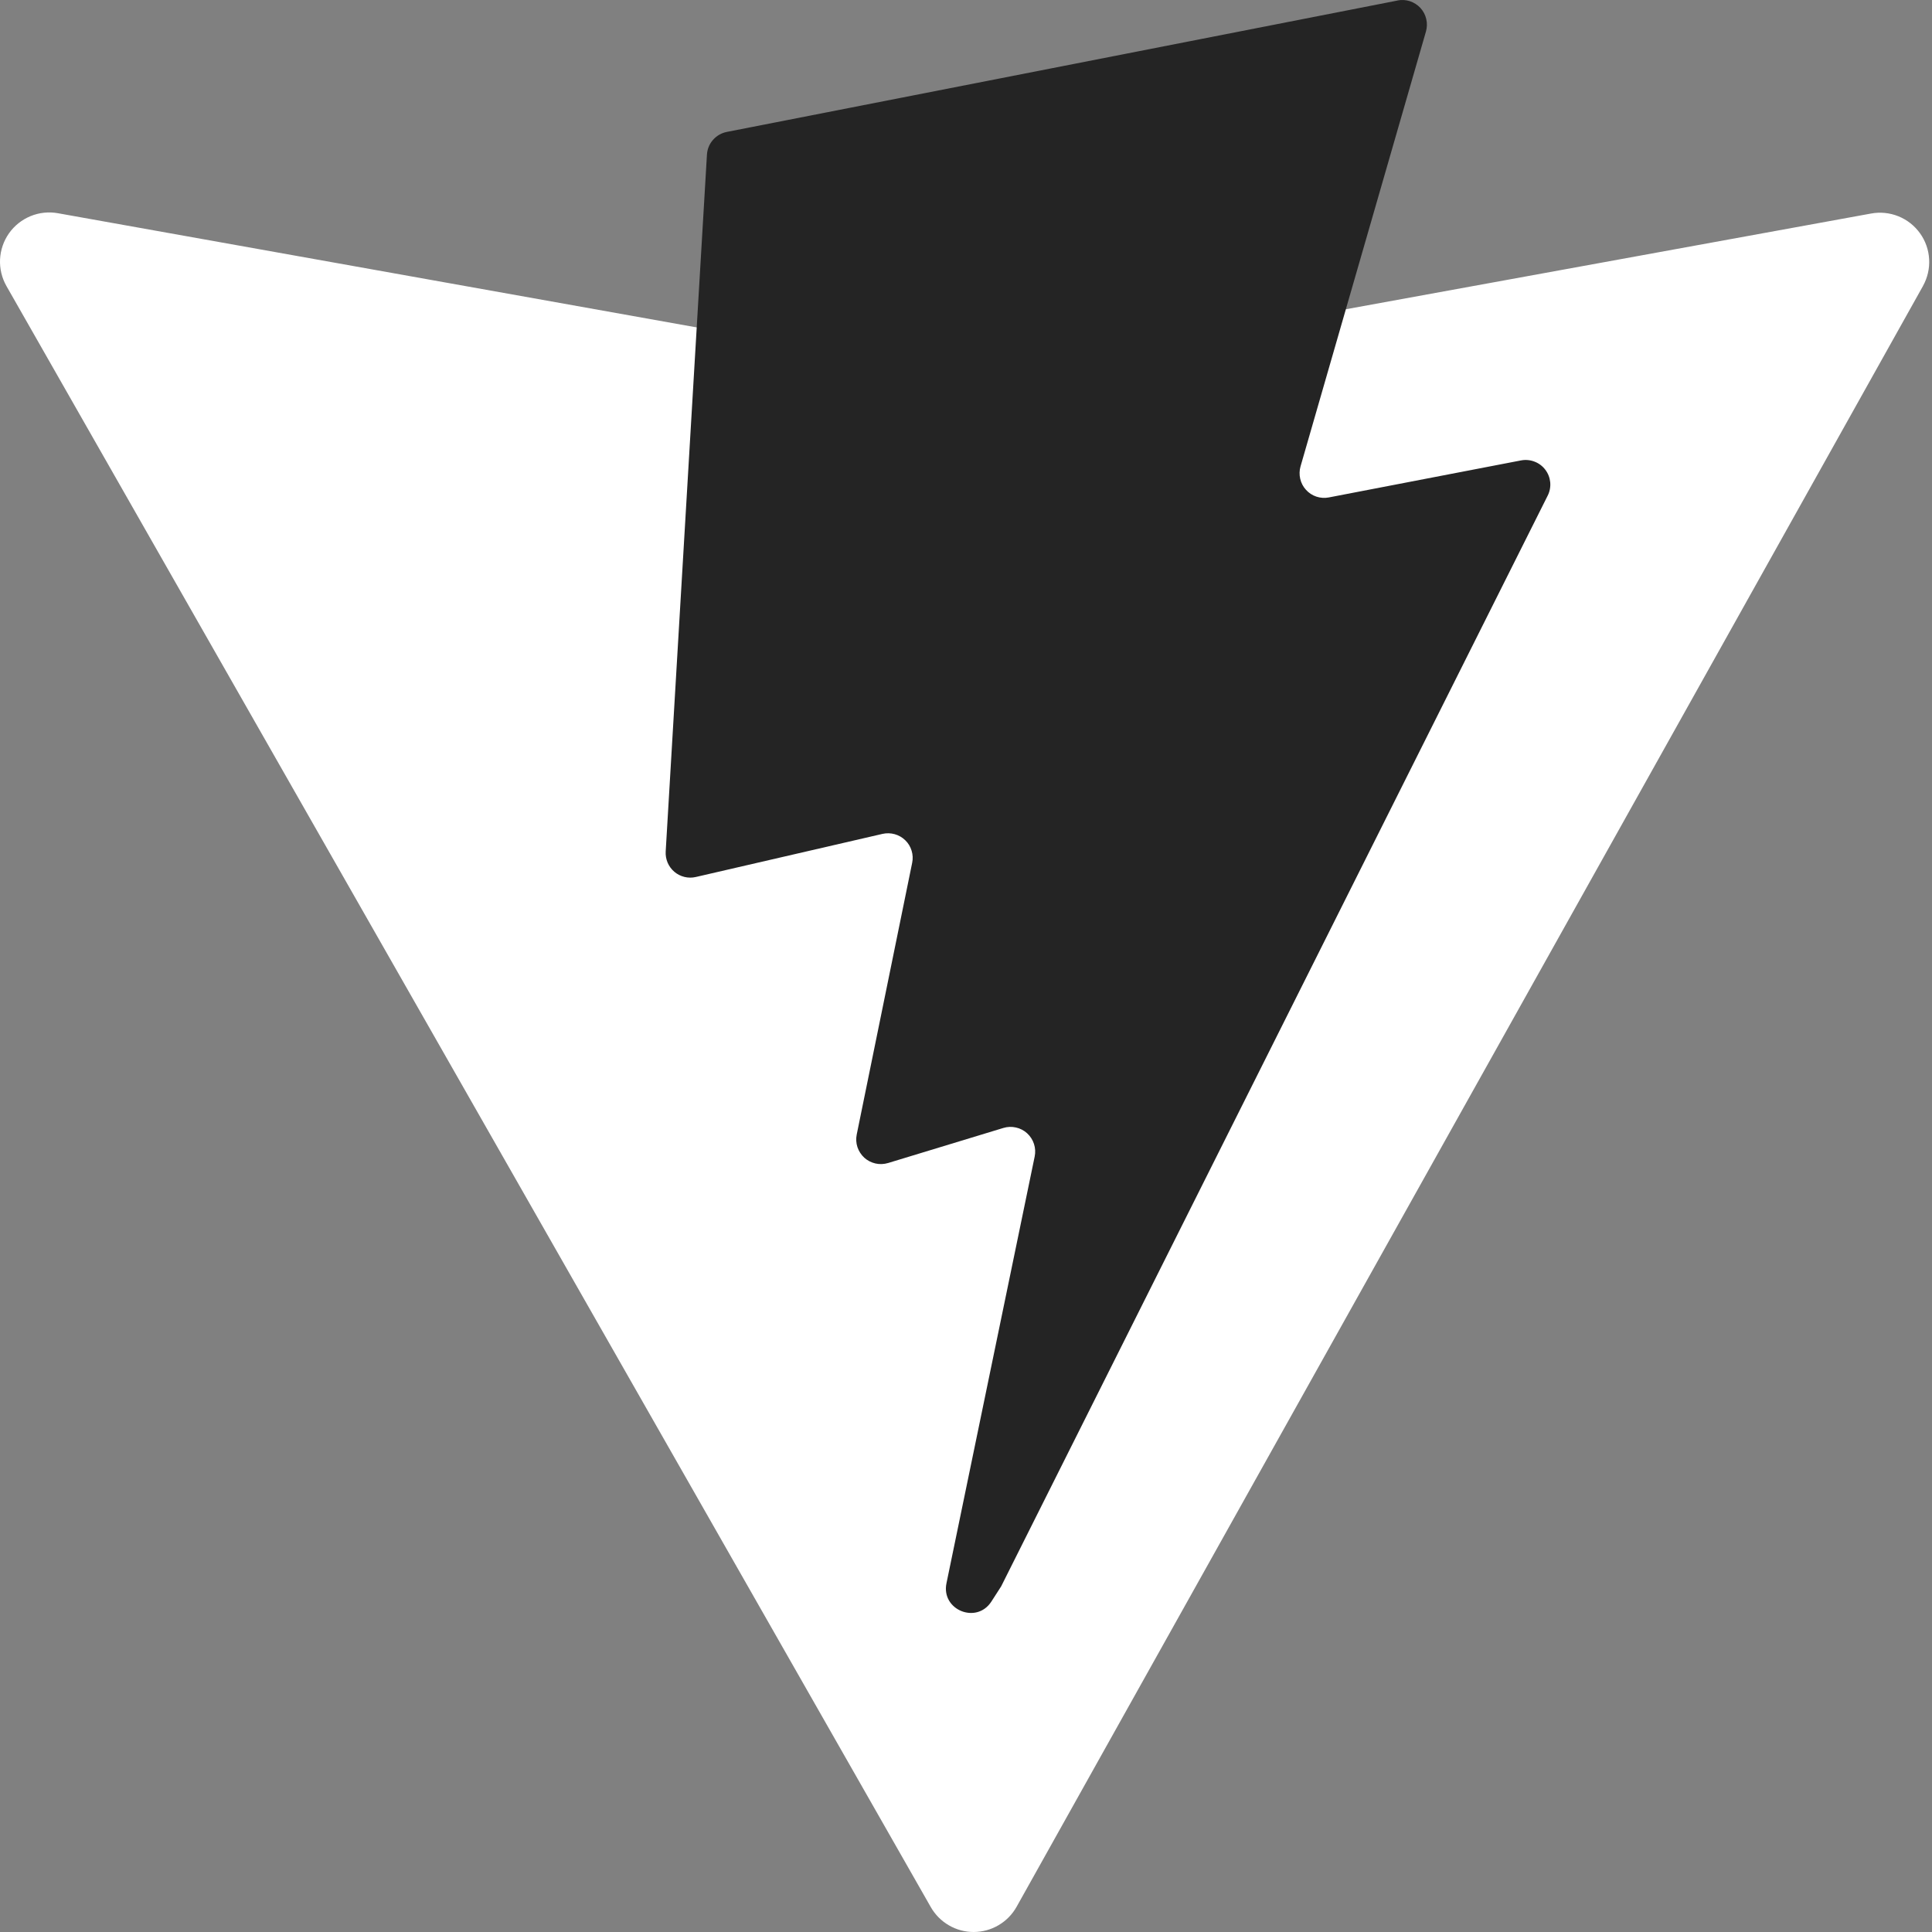 <svg xmlns="http://www.w3.org/2000/svg" xmlns:xlink="http://www.w3.org/1999/xlink" width="200" zoomAndPan="magnify" viewBox="0 0 150 150" height="200" preserveAspectRatio="xMidYMid meet" version="1.0"><rect x="0" y="0" width="150" height="150" fill="#808080" stroke="none"/><defs><clipPath id="d2ce3c83e3"><path d="M 0 16 L 150 16 L 150 150 L 0 150 Z M 0 16 " clip-rule="nonzero"/></clipPath><clipPath id="7ee1ea6ea2"><path d="M 149.301 22.203 L 78.93 148.039 C 78.598 148.633 78.117 149.125 77.531 149.469 C 76.949 149.816 76.285 149.996 75.605 150 C 74.93 150.004 74.262 149.824 73.676 149.484 C 73.09 149.145 72.602 148.656 72.266 148.066 L 0.504 22.215 C 0.145 21.586 -0.031 20.863 0.004 20.137 C 0.039 19.41 0.281 18.707 0.699 18.113 C 1.117 17.52 1.699 17.059 2.371 16.781 C 3.043 16.504 3.781 16.426 4.5 16.555 L 74.945 29.148 C 75.395 29.23 75.852 29.23 76.301 29.148 L 145.273 16.578 C 145.988 16.445 146.723 16.523 147.395 16.793 C 148.066 17.066 148.648 17.523 149.07 18.113 C 149.492 18.699 149.738 19.398 149.777 20.121 C 149.82 20.848 149.652 21.566 149.301 22.199 Z M 149.301 22.203 " clip-rule="nonzero"/></clipPath><linearGradient x1="0.766" gradientTransform="matrix(1.667, 0, 0, 1.667, 0, 0)" y1="9.292" x2="70.635" gradientUnits="userSpaceOnUse" y2="104.179" id="cf56cfa402"><stop stop-opacity="1" stop-color="rgb(26.901%, 80.223%, 99.988%)" offset="0"/><stop stop-opacity="1" stop-color="rgb(27.153%, 79.903%, 99.985%)" offset="0.004"/><stop stop-opacity="1" stop-color="rgb(27.406%, 79.582%, 99.983%)" offset="0.008"/><stop stop-opacity="1" stop-color="rgb(27.658%, 79.262%, 99.98%)" offset="0.012"/><stop stop-opacity="1" stop-color="rgb(27.911%, 78.943%, 99.979%)" offset="0.016"/><stop stop-opacity="1" stop-color="rgb(28.163%, 78.622%, 99.977%)" offset="0.02"/><stop stop-opacity="1" stop-color="rgb(28.416%, 78.302%, 99.976%)" offset="0.023"/><stop stop-opacity="1" stop-color="rgb(28.668%, 77.982%, 99.973%)" offset="0.027"/><stop stop-opacity="1" stop-color="rgb(28.92%, 77.663%, 99.971%)" offset="0.031"/><stop stop-opacity="1" stop-color="rgb(29.172%, 77.342%, 99.968%)" offset="0.035"/><stop stop-opacity="1" stop-color="rgb(29.425%, 77.023%, 99.966%)" offset="0.039"/><stop stop-opacity="1" stop-color="rgb(29.677%, 76.703%, 99.965%)" offset="0.043"/><stop stop-opacity="1" stop-color="rgb(29.93%, 76.382%, 99.963%)" offset="0.047"/><stop stop-opacity="1" stop-color="rgb(30.182%, 76.062%, 99.96%)" offset="0.051"/><stop stop-opacity="1" stop-color="rgb(30.435%, 75.743%, 99.959%)" offset="0.055"/><stop stop-opacity="1" stop-color="rgb(30.687%, 75.423%, 99.956%)" offset="0.059"/><stop stop-opacity="1" stop-color="rgb(30.94%, 75.104%, 99.954%)" offset="0.062"/><stop stop-opacity="1" stop-color="rgb(31.192%, 74.783%, 99.951%)" offset="0.066"/><stop stop-opacity="1" stop-color="rgb(31.445%, 74.463%, 99.95%)" offset="0.07"/><stop stop-opacity="1" stop-color="rgb(31.697%, 74.142%, 99.948%)" offset="0.074"/><stop stop-opacity="1" stop-color="rgb(31.95%, 73.824%, 99.947%)" offset="0.078"/><stop stop-opacity="1" stop-color="rgb(32.202%, 73.503%, 99.944%)" offset="0.082"/><stop stop-opacity="1" stop-color="rgb(32.454%, 73.184%, 99.942%)" offset="0.086"/><stop stop-opacity="1" stop-color="rgb(32.706%, 72.864%, 99.939%)" offset="0.09"/><stop stop-opacity="1" stop-color="rgb(32.959%, 72.543%, 99.937%)" offset="0.094"/><stop stop-opacity="1" stop-color="rgb(33.211%, 72.223%, 99.936%)" offset="0.098"/><stop stop-opacity="1" stop-color="rgb(33.464%, 71.904%, 99.934%)" offset="0.102"/><stop stop-opacity="1" stop-color="rgb(33.716%, 71.584%, 99.931%)" offset="0.105"/><stop stop-opacity="1" stop-color="rgb(33.969%, 71.263%, 99.93%)" offset="0.109"/><stop stop-opacity="1" stop-color="rgb(34.221%, 70.943%, 99.927%)" offset="0.113"/><stop stop-opacity="1" stop-color="rgb(34.474%, 70.624%, 99.925%)" offset="0.117"/><stop stop-opacity="1" stop-color="rgb(34.726%, 70.303%, 99.922%)" offset="0.121"/><stop stop-opacity="1" stop-color="rgb(34.979%, 69.984%, 99.921%)" offset="0.125"/><stop stop-opacity="1" stop-color="rgb(35.231%, 69.664%, 99.919%)" offset="0.129"/><stop stop-opacity="1" stop-color="rgb(35.484%, 69.344%, 99.918%)" offset="0.133"/><stop stop-opacity="1" stop-color="rgb(35.736%, 69.023%, 99.915%)" offset="0.137"/><stop stop-opacity="1" stop-color="rgb(35.988%, 68.704%, 99.913%)" offset="0.141"/><stop stop-opacity="1" stop-color="rgb(36.24%, 68.384%, 99.91%)" offset="0.145"/><stop stop-opacity="1" stop-color="rgb(36.493%, 68.065%, 99.908%)" offset="0.148"/><stop stop-opacity="1" stop-color="rgb(36.745%, 67.744%, 99.905%)" offset="0.152"/><stop stop-opacity="1" stop-color="rgb(36.998%, 67.424%, 99.904%)" offset="0.156"/><stop stop-opacity="1" stop-color="rgb(37.25%, 67.104%, 99.902%)" offset="0.16"/><stop stop-opacity="1" stop-color="rgb(37.503%, 66.785%, 99.901%)" offset="0.164"/><stop stop-opacity="1" stop-color="rgb(37.755%, 66.464%, 99.898%)" offset="0.168"/><stop stop-opacity="1" stop-color="rgb(38.008%, 66.145%, 99.896%)" offset="0.172"/><stop stop-opacity="1" stop-color="rgb(38.26%, 65.825%, 99.893%)" offset="0.176"/><stop stop-opacity="1" stop-color="rgb(38.513%, 65.504%, 99.892%)" offset="0.18"/><stop stop-opacity="1" stop-color="rgb(38.765%, 65.184%, 99.89%)" offset="0.184"/><stop stop-opacity="1" stop-color="rgb(39.018%, 64.865%, 99.889%)" offset="0.188"/><stop stop-opacity="1" stop-color="rgb(39.27%, 64.545%, 99.886%)" offset="0.191"/><stop stop-opacity="1" stop-color="rgb(39.522%, 64.224%, 99.884%)" offset="0.195"/><stop stop-opacity="1" stop-color="rgb(39.774%, 63.904%, 99.881%)" offset="0.199"/><stop stop-opacity="1" stop-color="rgb(40.027%, 63.585%, 99.879%)" offset="0.203"/><stop stop-opacity="1" stop-color="rgb(40.279%, 63.264%, 99.876%)" offset="0.207"/><stop stop-opacity="1" stop-color="rgb(40.532%, 62.946%, 99.875%)" offset="0.211"/><stop stop-opacity="1" stop-color="rgb(40.784%, 62.625%, 99.873%)" offset="0.215"/><stop stop-opacity="1" stop-color="rgb(41.037%, 62.305%, 99.872%)" offset="0.219"/><stop stop-opacity="1" stop-color="rgb(41.289%, 61.984%, 99.869%)" offset="0.223"/><stop stop-opacity="1" stop-color="rgb(41.542%, 61.665%, 99.867%)" offset="0.227"/><stop stop-opacity="1" stop-color="rgb(41.794%, 61.345%, 99.864%)" offset="0.23"/><stop stop-opacity="1" stop-color="rgb(42.047%, 61.026%, 99.863%)" offset="0.234"/><stop stop-opacity="1" stop-color="rgb(42.299%, 60.706%, 99.861%)" offset="0.238"/><stop stop-opacity="1" stop-color="rgb(42.552%, 60.385%, 99.86%)" offset="0.242"/><stop stop-opacity="1" stop-color="rgb(42.804%, 60.065%, 99.857%)" offset="0.246"/><stop stop-opacity="1" stop-color="rgb(43.056%, 59.746%, 99.855%)" offset="0.25"/><stop stop-opacity="1" stop-color="rgb(43.307%, 59.425%, 99.852%)" offset="0.254"/><stop stop-opacity="1" stop-color="rgb(43.561%, 59.106%, 99.85%)" offset="0.258"/><stop stop-opacity="1" stop-color="rgb(43.813%, 58.786%, 99.847%)" offset="0.262"/><stop stop-opacity="1" stop-color="rgb(44.066%, 58.466%, 99.846%)" offset="0.266"/><stop stop-opacity="1" stop-color="rgb(44.318%, 58.145%, 99.844%)" offset="0.27"/><stop stop-opacity="1" stop-color="rgb(44.571%, 57.826%, 99.843%)" offset="0.273"/><stop stop-opacity="1" stop-color="rgb(44.823%, 57.506%, 99.84%)" offset="0.277"/><stop stop-opacity="1" stop-color="rgb(45.076%, 57.185%, 99.838%)" offset="0.281"/><stop stop-opacity="1" stop-color="rgb(45.328%, 56.865%, 99.835%)" offset="0.285"/><stop stop-opacity="1" stop-color="rgb(45.581%, 56.546%, 99.834%)" offset="0.289"/><stop stop-opacity="1" stop-color="rgb(45.833%, 56.226%, 99.831%)" offset="0.293"/><stop stop-opacity="1" stop-color="rgb(46.086%, 55.907%, 99.829%)" offset="0.297"/><stop stop-opacity="1" stop-color="rgb(46.338%, 55.586%, 99.828%)" offset="0.301"/><stop stop-opacity="1" stop-color="rgb(46.59%, 55.266%, 99.826%)" offset="0.305"/><stop stop-opacity="1" stop-color="rgb(46.841%, 54.945%, 99.823%)" offset="0.309"/><stop stop-opacity="1" stop-color="rgb(47.095%, 54.626%, 99.821%)" offset="0.312"/><stop stop-opacity="1" stop-color="rgb(47.346%, 54.306%, 99.818%)" offset="0.316"/><stop stop-opacity="1" stop-color="rgb(47.6%, 53.987%, 99.817%)" offset="0.32"/><stop stop-opacity="1" stop-color="rgb(47.852%, 53.667%, 99.815%)" offset="0.324"/><stop stop-opacity="1" stop-color="rgb(48.105%, 53.346%, 99.814%)" offset="0.328"/><stop stop-opacity="1" stop-color="rgb(48.357%, 53.026%, 99.811%)" offset="0.332"/><stop stop-opacity="1" stop-color="rgb(48.61%, 52.707%, 99.809%)" offset="0.336"/><stop stop-opacity="1" stop-color="rgb(48.862%, 52.386%, 99.806%)" offset="0.34"/><stop stop-opacity="1" stop-color="rgb(49.115%, 52.068%, 99.805%)" offset="0.344"/><stop stop-opacity="1" stop-color="rgb(49.367%, 51.747%, 99.802%)" offset="0.348"/><stop stop-opacity="1" stop-color="rgb(49.62%, 51.427%, 99.8%)" offset="0.352"/><stop stop-opacity="1" stop-color="rgb(49.872%, 51.106%, 99.799%)" offset="0.355"/><stop stop-opacity="1" stop-color="rgb(50.125%, 50.787%, 99.797%)" offset="0.359"/><stop stop-opacity="1" stop-color="rgb(50.377%, 50.467%, 99.794%)" offset="0.363"/><stop stop-opacity="1" stop-color="rgb(50.629%, 50.146%, 99.792%)" offset="0.367"/><stop stop-opacity="1" stop-color="rgb(50.88%, 49.826%, 99.789%)" offset="0.371"/><stop stop-opacity="1" stop-color="rgb(51.134%, 49.507%, 99.788%)" offset="0.375"/><stop stop-opacity="1" stop-color="rgb(51.385%, 49.187%, 99.786%)" offset="0.379"/><stop stop-opacity="1" stop-color="rgb(51.639%, 48.868%, 99.785%)" offset="0.383"/><stop stop-opacity="1" stop-color="rgb(51.891%, 48.547%, 99.782%)" offset="0.387"/><stop stop-opacity="1" stop-color="rgb(52.144%, 48.227%, 99.78%)" offset="0.391"/><stop stop-opacity="1" stop-color="rgb(52.396%, 47.906%, 99.777%)" offset="0.395"/><stop stop-opacity="1" stop-color="rgb(52.649%, 47.588%, 99.776%)" offset="0.398"/><stop stop-opacity="1" stop-color="rgb(52.901%, 47.267%, 99.773%)" offset="0.402"/><stop stop-opacity="1" stop-color="rgb(53.154%, 46.948%, 99.771%)" offset="0.406"/><stop stop-opacity="1" stop-color="rgb(53.406%, 46.628%, 99.77%)" offset="0.41"/><stop stop-opacity="1" stop-color="rgb(53.659%, 46.307%, 99.768%)" offset="0.414"/><stop stop-opacity="1" stop-color="rgb(53.911%, 45.987%, 99.765%)" offset="0.418"/><stop stop-opacity="1" stop-color="rgb(54.163%, 45.668%, 99.763%)" offset="0.422"/><stop stop-opacity="1" stop-color="rgb(54.414%, 45.348%, 99.76%)" offset="0.426"/><stop stop-opacity="1" stop-color="rgb(54.668%, 45.029%, 99.759%)" offset="0.43"/><stop stop-opacity="1" stop-color="rgb(54.919%, 44.708%, 99.756%)" offset="0.434"/><stop stop-opacity="1" stop-color="rgb(55.173%, 44.388%, 99.754%)" offset="0.438"/><stop stop-opacity="1" stop-color="rgb(55.425%, 44.067%, 99.753%)" offset="0.441"/><stop stop-opacity="1" stop-color="rgb(55.678%, 43.748%, 99.751%)" offset="0.445"/><stop stop-opacity="1" stop-color="rgb(55.93%, 43.428%, 99.748%)" offset="0.449"/><stop stop-opacity="1" stop-color="rgb(56.183%, 43.109%, 99.747%)" offset="0.453"/><stop stop-opacity="1" stop-color="rgb(56.435%, 42.789%, 99.744%)" offset="0.457"/><stop stop-opacity="1" stop-color="rgb(56.688%, 42.468%, 99.742%)" offset="0.461"/><stop stop-opacity="1" stop-color="rgb(56.94%, 42.148%, 99.741%)" offset="0.465"/><stop stop-opacity="1" stop-color="rgb(57.193%, 41.829%, 99.739%)" offset="0.469"/><stop stop-opacity="1" stop-color="rgb(57.445%, 41.508%, 99.736%)" offset="0.473"/><stop stop-opacity="1" stop-color="rgb(57.697%, 41.188%, 99.734%)" offset="0.477"/><stop stop-opacity="1" stop-color="rgb(57.948%, 40.868%, 99.731%)" offset="0.48"/><stop stop-opacity="1" stop-color="rgb(58.202%, 40.549%, 99.73%)" offset="0.484"/><stop stop-opacity="1" stop-color="rgb(58.453%, 40.228%, 99.727%)" offset="0.488"/><stop stop-opacity="1" stop-color="rgb(58.707%, 39.909%, 99.725%)" offset="0.492"/><stop stop-opacity="1" stop-color="rgb(58.958%, 39.589%, 99.724%)" offset="0.496"/><stop stop-opacity="1" stop-color="rgb(59.212%, 39.268%, 99.722%)" offset="0.5"/><stop stop-opacity="1" stop-color="rgb(59.464%, 38.948%, 99.719%)" offset="0.504"/><stop stop-opacity="1" stop-color="rgb(59.717%, 38.629%, 99.718%)" offset="0.508"/><stop stop-opacity="1" stop-color="rgb(59.969%, 38.309%, 99.715%)" offset="0.512"/><stop stop-opacity="1" stop-color="rgb(60.222%, 37.99%, 99.713%)" offset="0.516"/><stop stop-opacity="1" stop-color="rgb(60.474%, 37.669%, 99.71%)" offset="0.52"/><stop stop-opacity="1" stop-color="rgb(60.727%, 37.349%, 99.709%)" offset="0.523"/><stop stop-opacity="1" stop-color="rgb(60.979%, 37.029%, 99.707%)" offset="0.527"/><stop stop-opacity="1" stop-color="rgb(61.23%, 36.71%, 99.706%)" offset="0.531"/><stop stop-opacity="1" stop-color="rgb(61.482%, 36.389%, 99.702%)" offset="0.535"/><stop stop-opacity="1" stop-color="rgb(61.736%, 36.07%, 99.701%)" offset="0.539"/><stop stop-opacity="1" stop-color="rgb(61.987%, 35.75%, 99.698%)" offset="0.543"/><stop stop-opacity="1" stop-color="rgb(62.241%, 35.429%, 99.696%)" offset="0.547"/><stop stop-opacity="1" stop-color="rgb(62.492%, 35.109%, 99.695%)" offset="0.551"/><stop stop-opacity="1" stop-color="rgb(62.746%, 34.79%, 99.693%)" offset="0.555"/><stop stop-opacity="1" stop-color="rgb(62.997%, 34.47%, 99.69%)" offset="0.559"/><stop stop-opacity="1" stop-color="rgb(63.251%, 34.149%, 99.689%)" offset="0.562"/><stop stop-opacity="1" stop-color="rgb(63.503%, 33.829%, 99.686%)" offset="0.566"/><stop stop-opacity="1" stop-color="rgb(63.756%, 33.51%, 99.684%)" offset="0.57"/><stop stop-opacity="1" stop-color="rgb(64.008%, 33.189%, 99.681%)" offset="0.574"/><stop stop-opacity="1" stop-color="rgb(64.261%, 32.87%, 99.68%)" offset="0.578"/><stop stop-opacity="1" stop-color="rgb(64.513%, 32.55%, 99.678%)" offset="0.582"/><stop stop-opacity="1" stop-color="rgb(64.764%, 32.23%, 99.677%)" offset="0.586"/><stop stop-opacity="1" stop-color="rgb(65.016%, 31.909%, 99.673%)" offset="0.59"/><stop stop-opacity="1" stop-color="rgb(65.269%, 31.59%, 99.672%)" offset="0.594"/><stop stop-opacity="1" stop-color="rgb(65.521%, 31.27%, 99.669%)" offset="0.598"/><stop stop-opacity="1" stop-color="rgb(65.775%, 30.951%, 99.667%)" offset="0.602"/><stop stop-opacity="1" stop-color="rgb(66.026%, 30.63%, 99.666%)" offset="0.605"/><stop stop-opacity="1" stop-color="rgb(66.28%, 30.31%, 99.664%)" offset="0.609"/><stop stop-opacity="1" stop-color="rgb(66.531%, 29.99%, 99.661%)" offset="0.613"/><stop stop-opacity="1" stop-color="rgb(66.785%, 29.671%, 99.66%)" offset="0.617"/><stop stop-opacity="1" stop-color="rgb(67.036%, 29.35%, 99.657%)" offset="0.621"/><stop stop-opacity="1" stop-color="rgb(67.29%, 29.031%, 99.655%)" offset="0.625"/><stop stop-opacity="1" stop-color="rgb(67.542%, 28.711%, 99.652%)" offset="0.629"/><stop stop-opacity="1" stop-color="rgb(67.795%, 28.391%, 99.651%)" offset="0.633"/><stop stop-opacity="1" stop-color="rgb(68.047%, 28.07%, 99.649%)" offset="0.637"/><stop stop-opacity="1" stop-color="rgb(68.298%, 27.751%, 99.648%)" offset="0.641"/><stop stop-opacity="1" stop-color="rgb(68.55%, 27.431%, 99.644%)" offset="0.645"/><stop stop-opacity="1" stop-color="rgb(68.803%, 27.11%, 99.643%)" offset="0.648"/><stop stop-opacity="1" stop-color="rgb(69.055%, 26.79%, 99.64%)" offset="0.652"/><stop stop-opacity="1" stop-color="rgb(69.308%, 26.471%, 99.638%)" offset="0.656"/><stop stop-opacity="1" stop-color="rgb(69.56%, 26.151%, 99.635%)" offset="0.66"/><stop stop-opacity="1" stop-color="rgb(69.814%, 25.832%, 99.634%)" offset="0.664"/><stop stop-opacity="1" stop-color="rgb(70.065%, 25.511%, 99.632%)" offset="0.668"/><stop stop-opacity="1" stop-color="rgb(70.319%, 25.191%, 99.631%)" offset="0.672"/><stop stop-opacity="1" stop-color="rgb(70.57%, 24.87%, 99.628%)" offset="0.676"/><stop stop-opacity="1" stop-color="rgb(70.824%, 24.551%, 99.626%)" offset="0.68"/><stop stop-opacity="1" stop-color="rgb(71.075%, 24.231%, 99.623%)" offset="0.684"/><stop stop-opacity="1" stop-color="rgb(71.329%, 23.912%, 99.622%)" offset="0.688"/><stop stop-opacity="1" stop-color="rgb(71.581%, 23.592%, 99.62%)" offset="0.691"/><stop stop-opacity="1" stop-color="rgb(71.834%, 23.271%, 99.619%)" offset="0.695"/><stop stop-opacity="1" stop-color="rgb(72.086%, 22.951%, 99.615%)" offset="0.699"/><stop stop-opacity="1" stop-color="rgb(72.337%, 22.632%, 99.614%)" offset="0.703"/><stop stop-opacity="1" stop-color="rgb(72.589%, 22.311%, 99.611%)" offset="0.707"/><stop stop-opacity="1" stop-color="rgb(72.842%, 21.992%, 99.609%)" offset="0.711"/><stop stop-opacity="1" stop-color="rgb(73.094%, 21.672%, 99.606%)" offset="0.715"/><stop stop-opacity="1" stop-color="rgb(73.347%, 21.352%, 99.605%)" offset="0.719"/><stop stop-opacity="1" stop-color="rgb(73.599%, 21.031%, 99.603%)" offset="0.723"/><stop stop-opacity="1" stop-color="rgb(73.853%, 20.712%, 99.602%)" offset="0.727"/><stop stop-opacity="1" stop-color="rgb(73.976%, 20.555%, 99.6%)" offset="0.734"/><stop stop-opacity="1" stop-color="rgb(74.1%, 20.399%, 99.599%)" offset="0.75"/><stop stop-opacity="1" stop-color="rgb(74.1%, 20.399%, 99.599%)" offset="1"/></linearGradient><clipPath id="3e36429eb4"><path d="M 51 0 L 121 0 L 121 126 L 51 126 Z M 51 0 " clip-rule="nonzero"/></clipPath><clipPath id="d0b09f04f0"><path d="M 108.496 0.043 L 56.43 10.242 C 56.012 10.324 55.633 10.543 55.355 10.863 C 55.074 11.18 54.91 11.586 54.887 12.008 L 51.684 66.113 C 51.668 66.41 51.719 66.707 51.836 66.98 C 51.953 67.254 52.133 67.496 52.359 67.688 C 52.586 67.879 52.855 68.016 53.145 68.086 C 53.434 68.156 53.734 68.156 54.023 68.09 L 68.52 64.742 C 68.832 64.672 69.156 64.68 69.465 64.766 C 69.773 64.852 70.055 65.012 70.285 65.238 C 70.516 65.461 70.684 65.738 70.777 66.047 C 70.871 66.352 70.887 66.676 70.82 66.992 L 66.516 88.082 C 66.449 88.41 66.469 88.746 66.57 89.059 C 66.676 89.375 66.859 89.656 67.102 89.883 C 67.348 90.105 67.648 90.258 67.969 90.332 C 68.293 90.406 68.629 90.391 68.949 90.297 L 77.902 87.574 C 78.219 87.477 78.555 87.465 78.879 87.539 C 79.203 87.609 79.504 87.766 79.75 87.992 C 79.992 88.215 80.176 88.5 80.277 88.812 C 80.383 89.129 80.398 89.469 80.332 89.793 L 73.484 122.922 C 73.055 124.992 75.812 126.125 76.965 124.352 L 77.73 123.164 L 120.164 38.477 C 120.324 38.16 120.391 37.801 120.359 37.445 C 120.324 37.09 120.195 36.754 119.977 36.469 C 119.762 36.184 119.473 35.965 119.137 35.84 C 118.805 35.711 118.441 35.68 118.094 35.746 L 103.168 38.621 C 102.848 38.684 102.516 38.66 102.207 38.559 C 101.895 38.457 101.617 38.273 101.398 38.031 C 101.176 37.789 101.023 37.496 100.949 37.176 C 100.875 36.859 100.883 36.527 100.973 36.211 L 110.711 2.445 C 110.801 2.129 110.809 1.797 110.734 1.477 C 110.66 1.156 110.504 0.863 110.285 0.621 C 110.062 0.379 109.781 0.199 109.469 0.094 C 109.156 -0.008 108.824 -0.027 108.504 0.035 Z M 108.496 0.043 " clip-rule="nonzero"/></clipPath><linearGradient x1="42.057" gradientTransform="matrix(1.667, 0, 0, 1.667, 0, 0)" y1="-1.612" x2="53.717" gradientUnits="userSpaceOnUse" y2="78.374" id="278d39fcb5"><stop stop-opacity="1" stop-color="rgb(100%, 91.8%, 51.399%)" offset="0"/><stop stop-opacity="1" stop-color="rgb(100%, 91.8%, 51.399%)" offset="0.031"/><stop stop-opacity="1" stop-color="rgb(100%, 91.8%, 51.399%)" offset="0.039"/><stop stop-opacity="1" stop-color="rgb(100%, 91.586%, 50.119%)" offset="0.043"/><stop stop-opacity="1" stop-color="rgb(100%, 91.373%, 48.84%)" offset="0.047"/><stop stop-opacity="1" stop-color="rgb(100%, 91.078%, 47.073%)" offset="0.051"/><stop stop-opacity="1" stop-color="rgb(100%, 90.784%, 45.308%)" offset="0.055"/><stop stop-opacity="1" stop-color="rgb(100%, 90.489%, 43.541%)" offset="0.059"/><stop stop-opacity="1" stop-color="rgb(100%, 90.195%, 41.776%)" offset="0.062"/><stop stop-opacity="1" stop-color="rgb(100%, 89.9%, 40.009%)" offset="0.066"/><stop stop-opacity="1" stop-color="rgb(100%, 89.606%, 38.242%)" offset="0.07"/><stop stop-opacity="1" stop-color="rgb(100%, 89.311%, 36.475%)" offset="0.074"/><stop stop-opacity="1" stop-color="rgb(100%, 89.017%, 34.709%)" offset="0.078"/><stop stop-opacity="1" stop-color="rgb(100%, 88.722%, 32.942%)" offset="0.082"/><stop stop-opacity="1" stop-color="rgb(100%, 88.429%, 31.175%)" offset="0.086"/><stop stop-opacity="1" stop-color="rgb(100%, 88.135%, 29.408%)" offset="0.09"/><stop stop-opacity="1" stop-color="rgb(100%, 87.84%, 27.643%)" offset="0.094"/><stop stop-opacity="1" stop-color="rgb(100%, 87.546%, 25.876%)" offset="0.098"/><stop stop-opacity="1" stop-color="rgb(100%, 87.251%, 24.109%)" offset="0.102"/><stop stop-opacity="1" stop-color="rgb(100%, 86.967%, 22.447%)" offset="0.105"/><stop stop-opacity="1" stop-color="rgb(100%, 86.685%, 20.786%)" offset="0.109"/><stop stop-opacity="1" stop-color="rgb(100%, 86.577%, 20.677%)" offset="0.117"/><stop stop-opacity="1" stop-color="rgb(100%, 86.359%, 20.459%)" offset="0.125"/><stop stop-opacity="1" stop-color="rgb(100%, 86.142%, 20.242%)" offset="0.133"/><stop stop-opacity="1" stop-color="rgb(100%, 85.924%, 20.024%)" offset="0.141"/><stop stop-opacity="1" stop-color="rgb(100%, 85.707%, 19.807%)" offset="0.148"/><stop stop-opacity="1" stop-color="rgb(100%, 85.489%, 19.589%)" offset="0.156"/><stop stop-opacity="1" stop-color="rgb(100%, 85.272%, 19.373%)" offset="0.164"/><stop stop-opacity="1" stop-color="rgb(100%, 85.056%, 19.154%)" offset="0.172"/><stop stop-opacity="1" stop-color="rgb(100%, 84.837%, 18.938%)" offset="0.18"/><stop stop-opacity="1" stop-color="rgb(100%, 84.621%, 18.719%)" offset="0.188"/><stop stop-opacity="1" stop-color="rgb(100%, 84.402%, 18.503%)" offset="0.195"/><stop stop-opacity="1" stop-color="rgb(100%, 84.186%, 18.285%)" offset="0.203"/><stop stop-opacity="1" stop-color="rgb(100%, 83.968%, 18.068%)" offset="0.211"/><stop stop-opacity="1" stop-color="rgb(100%, 83.751%, 17.851%)" offset="0.219"/><stop stop-opacity="1" stop-color="rgb(100%, 83.533%, 17.633%)" offset="0.227"/><stop stop-opacity="1" stop-color="rgb(100%, 83.316%, 17.416%)" offset="0.234"/><stop stop-opacity="1" stop-color="rgb(100%, 83.098%, 17.198%)" offset="0.242"/><stop stop-opacity="1" stop-color="rgb(100%, 82.881%, 16.982%)" offset="0.25"/><stop stop-opacity="1" stop-color="rgb(100%, 82.664%, 16.763%)" offset="0.258"/><stop stop-opacity="1" stop-color="rgb(100%, 82.446%, 16.547%)" offset="0.266"/><stop stop-opacity="1" stop-color="rgb(100%, 82.23%, 16.328%)" offset="0.273"/><stop stop-opacity="1" stop-color="rgb(100%, 82.011%, 16.112%)" offset="0.281"/><stop stop-opacity="1" stop-color="rgb(100%, 81.795%, 15.894%)" offset="0.289"/><stop stop-opacity="1" stop-color="rgb(100%, 81.577%, 15.677%)" offset="0.297"/><stop stop-opacity="1" stop-color="rgb(100%, 81.36%, 15.46%)" offset="0.305"/><stop stop-opacity="1" stop-color="rgb(100%, 81.142%, 15.242%)" offset="0.312"/><stop stop-opacity="1" stop-color="rgb(100%, 80.925%, 15.025%)" offset="0.32"/><stop stop-opacity="1" stop-color="rgb(100%, 80.707%, 14.807%)" offset="0.328"/><stop stop-opacity="1" stop-color="rgb(100%, 80.49%, 14.59%)" offset="0.336"/><stop stop-opacity="1" stop-color="rgb(100%, 80.272%, 14.372%)" offset="0.344"/><stop stop-opacity="1" stop-color="rgb(100%, 80.055%, 14.156%)" offset="0.352"/><stop stop-opacity="1" stop-color="rgb(100%, 79.839%, 13.937%)" offset="0.359"/><stop stop-opacity="1" stop-color="rgb(100%, 79.62%, 13.721%)" offset="0.367"/><stop stop-opacity="1" stop-color="rgb(100%, 79.404%, 13.503%)" offset="0.375"/><stop stop-opacity="1" stop-color="rgb(100%, 79.185%, 13.286%)" offset="0.383"/><stop stop-opacity="1" stop-color="rgb(100%, 78.969%, 13.069%)" offset="0.391"/><stop stop-opacity="1" stop-color="rgb(100%, 78.751%, 12.851%)" offset="0.398"/><stop stop-opacity="1" stop-color="rgb(100%, 78.534%, 12.634%)" offset="0.406"/><stop stop-opacity="1" stop-color="rgb(100%, 78.316%, 12.416%)" offset="0.414"/><stop stop-opacity="1" stop-color="rgb(100%, 78.099%, 12.199%)" offset="0.422"/><stop stop-opacity="1" stop-color="rgb(100%, 77.881%, 11.981%)" offset="0.43"/><stop stop-opacity="1" stop-color="rgb(100%, 77.664%, 11.765%)" offset="0.438"/><stop stop-opacity="1" stop-color="rgb(100%, 77.448%, 11.546%)" offset="0.445"/><stop stop-opacity="1" stop-color="rgb(100%, 77.229%, 11.33%)" offset="0.453"/><stop stop-opacity="1" stop-color="rgb(100%, 77.013%, 11.111%)" offset="0.461"/><stop stop-opacity="1" stop-color="rgb(100%, 76.794%, 10.895%)" offset="0.469"/><stop stop-opacity="1" stop-color="rgb(100%, 76.578%, 10.677%)" offset="0.477"/><stop stop-opacity="1" stop-color="rgb(100%, 76.36%, 10.46%)" offset="0.484"/><stop stop-opacity="1" stop-color="rgb(100%, 76.143%, 10.243%)" offset="0.492"/><stop stop-opacity="1" stop-color="rgb(100%, 75.925%, 10.025%)" offset="0.5"/><stop stop-opacity="1" stop-color="rgb(100%, 75.708%, 9.808%)" offset="0.508"/><stop stop-opacity="1" stop-color="rgb(100%, 75.49%, 9.59%)" offset="0.516"/><stop stop-opacity="1" stop-color="rgb(100%, 75.273%, 9.373%)" offset="0.523"/><stop stop-opacity="1" stop-color="rgb(100%, 75.055%, 9.155%)" offset="0.531"/><stop stop-opacity="1" stop-color="rgb(100%, 74.838%, 8.939%)" offset="0.539"/><stop stop-opacity="1" stop-color="rgb(100%, 74.622%, 8.72%)" offset="0.547"/><stop stop-opacity="1" stop-color="rgb(100%, 74.403%, 8.504%)" offset="0.555"/><stop stop-opacity="1" stop-color="rgb(100%, 74.187%, 8.286%)" offset="0.562"/><stop stop-opacity="1" stop-color="rgb(100%, 73.969%, 8.069%)" offset="0.57"/><stop stop-opacity="1" stop-color="rgb(100%, 73.752%, 7.852%)" offset="0.578"/><stop stop-opacity="1" stop-color="rgb(100%, 73.534%, 7.634%)" offset="0.586"/><stop stop-opacity="1" stop-color="rgb(100%, 73.317%, 7.417%)" offset="0.594"/><stop stop-opacity="1" stop-color="rgb(100%, 73.099%, 7.199%)" offset="0.602"/><stop stop-opacity="1" stop-color="rgb(100%, 72.882%, 6.982%)" offset="0.609"/><stop stop-opacity="1" stop-color="rgb(100%, 72.664%, 6.764%)" offset="0.617"/><stop stop-opacity="1" stop-color="rgb(100%, 72.447%, 6.548%)" offset="0.625"/><stop stop-opacity="1" stop-color="rgb(100%, 72.231%, 6.329%)" offset="0.633"/><stop stop-opacity="1" stop-color="rgb(100%, 72.012%, 6.113%)" offset="0.641"/><stop stop-opacity="1" stop-color="rgb(100%, 71.796%, 5.894%)" offset="0.648"/><stop stop-opacity="1" stop-color="rgb(100%, 71.577%, 5.678%)" offset="0.656"/><stop stop-opacity="1" stop-color="rgb(100%, 71.361%, 5.46%)" offset="0.664"/><stop stop-opacity="1" stop-color="rgb(100%, 71.143%, 5.243%)" offset="0.672"/><stop stop-opacity="1" stop-color="rgb(100%, 70.926%, 5.026%)" offset="0.68"/><stop stop-opacity="1" stop-color="rgb(100%, 70.708%, 4.808%)" offset="0.688"/><stop stop-opacity="1" stop-color="rgb(100%, 70.491%, 4.591%)" offset="0.695"/><stop stop-opacity="1" stop-color="rgb(100%, 70.273%, 4.373%)" offset="0.703"/><stop stop-opacity="1" stop-color="rgb(100%, 70.056%, 4.156%)" offset="0.711"/><stop stop-opacity="1" stop-color="rgb(100%, 69.838%, 3.938%)" offset="0.719"/><stop stop-opacity="1" stop-color="rgb(100%, 69.621%, 3.722%)" offset="0.727"/><stop stop-opacity="1" stop-color="rgb(100%, 69.405%, 3.503%)" offset="0.734"/><stop stop-opacity="1" stop-color="rgb(100%, 69.186%, 3.287%)" offset="0.742"/><stop stop-opacity="1" stop-color="rgb(100%, 68.97%, 3.069%)" offset="0.75"/><stop stop-opacity="1" stop-color="rgb(100%, 68.752%, 2.852%)" offset="0.758"/><stop stop-opacity="1" stop-color="rgb(100%, 68.535%, 2.635%)" offset="0.766"/><stop stop-opacity="1" stop-color="rgb(100%, 68.317%, 2.417%)" offset="0.773"/><stop stop-opacity="1" stop-color="rgb(100%, 68.1%, 2.2%)" offset="0.781"/><stop stop-opacity="1" stop-color="rgb(100%, 67.882%, 1.982%)" offset="0.789"/><stop stop-opacity="1" stop-color="rgb(100%, 67.665%, 1.765%)" offset="0.797"/><stop stop-opacity="1" stop-color="rgb(100%, 67.447%, 1.547%)" offset="0.805"/><stop stop-opacity="1" stop-color="rgb(100%, 67.23%, 1.331%)" offset="0.812"/><stop stop-opacity="1" stop-color="rgb(100%, 67.014%, 1.112%)" offset="0.82"/><stop stop-opacity="1" stop-color="rgb(100%, 66.795%, 0.896%)" offset="0.828"/><stop stop-opacity="1" stop-color="rgb(100%, 66.579%, 0.677%)" offset="0.836"/><stop stop-opacity="1" stop-color="rgb(100%, 66.36%, 0.461%)" offset="0.844"/><stop stop-opacity="1" stop-color="rgb(100%, 66.075%, 0.175%)" offset="0.875"/><stop stop-opacity="1" stop-color="rgb(100%, 65.9%, 0%)" offset="0.926"/><stop stop-opacity="1" stop-color="rgb(100%, 65.9%, 0%)" offset="1"/></linearGradient></defs><g clip-path="url(#d2ce3c83e3)"><g clip-path="url(#7ee1ea6ea2)"><path fill="#ffffffde" d="M 0 16.426 L 0 150 L 149.82 150 L 149.82 16.426 Z M 0 16.426 " fill-rule="nonzero"/></g></g><g clip-path="#242424"><g clip-path="url(#d0b09f04f0)"><path fill="#242424" d="M 51.668 0 L 51.668 126.125 L 120.391 126.125 L 120.391 0 Z M 51.668 0 " fill-rule="nonzero"/></g></g></svg>